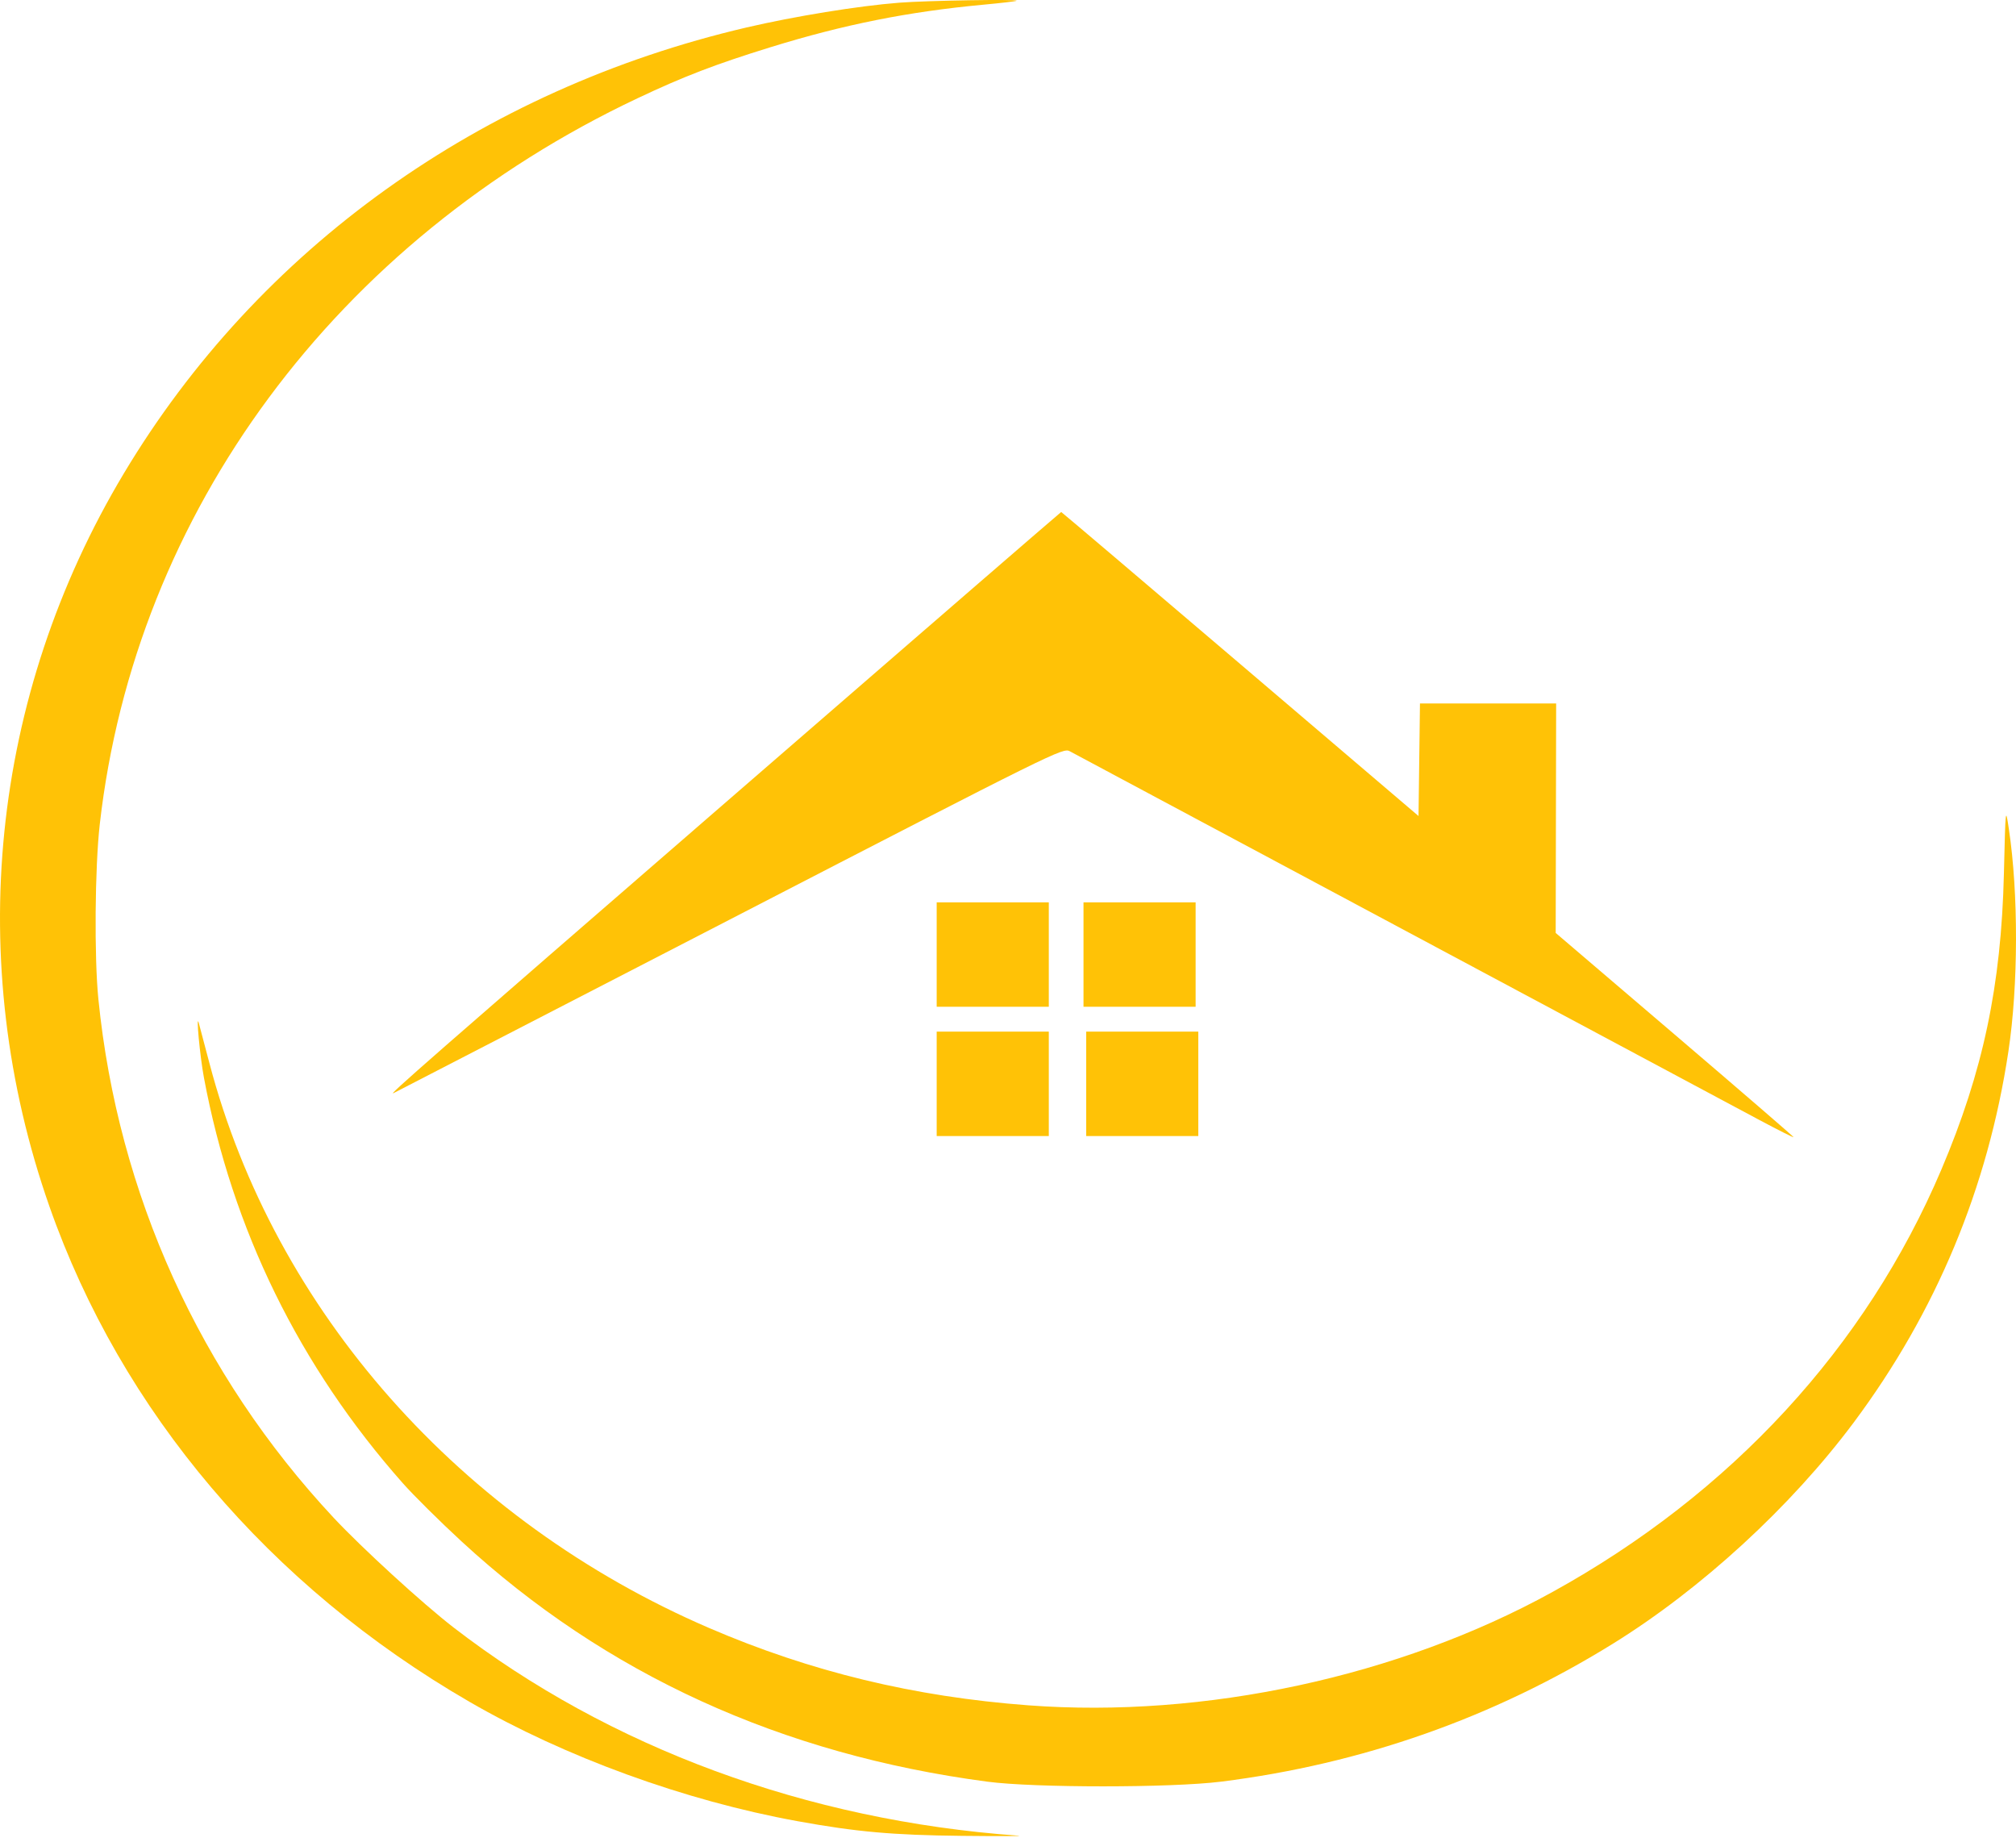 <svg width="104" height="95" viewBox="0 0 104 95" fill="none" xmlns="http://www.w3.org/2000/svg">
<path d="M38.494 1.421C40.992 0.838 44.285 0.303 46.393 0.139C47.846 0.026 52.548 -0.051 52.441 0.04C52.409 0.067 51.64 0.158 50.731 0.242C46.849 0.603 43.534 1.265 39.75 2.435C36.91 3.313 35.284 3.937 32.897 5.065C17.345 12.412 6.975 26.411 5.146 42.525C4.894 44.748 4.858 49.381 5.076 51.546C6.089 61.597 10.306 70.89 17.208 78.285C18.666 79.846 21.803 82.717 23.395 83.946C31.427 90.146 41.628 93.908 52.521 94.687C52.9 94.715 51.598 94.719 49.629 94.698C46.053 94.66 44.174 94.492 41.134 93.939C35.328 92.883 29.145 90.633 24.221 87.784C13.897 81.811 6.262 72.809 2.55 62.231C-1.884 49.596 -0.493 35.91 6.393 24.412C13.329 12.832 24.788 4.625 38.494 1.421Z" fill="#FFC206"/>
<path d="M20.296 56.389C19.99 56.532 21.93 54.835 37.984 40.913C47.182 32.936 54.724 26.41 54.744 26.41C54.763 26.41 58.919 29.938 63.979 34.251L73.178 42.092L73.215 39.188L73.252 36.285H76.765H80.278L80.266 42.204L80.254 48.123L86.391 53.363C89.766 56.246 92.527 58.629 92.527 58.659C92.527 58.69 91.737 58.292 90.771 57.777C86.226 55.349 55.508 38.926 55.19 38.753C54.835 38.561 54.543 38.706 37.632 47.441C28.173 52.327 20.372 56.353 20.296 56.389Z" fill="#FFC206"/>
<path d="M100.149 60.331C102.303 55.26 103.237 50.841 103.376 45.07C103.459 41.616 103.459 41.61 103.632 42.761C104.131 46.084 104.122 50.826 103.609 54.229C102.549 61.27 99.883 67.667 95.633 73.369C92.392 77.715 87.764 81.966 83.188 84.797C77.027 88.61 70.25 90.993 62.987 91.902C60.414 92.224 53.369 92.224 50.937 91.903C40.304 90.498 31.234 86.353 23.804 79.504C22.694 78.481 21.334 77.133 20.781 76.508C15.442 70.476 11.984 63.424 10.52 55.586C10.316 54.496 10.101 52.214 10.254 52.764C10.293 52.906 10.541 53.842 10.805 54.845C14.165 67.618 23.754 78.452 36.592 83.98C41.821 86.231 47.146 87.521 53.045 87.964C62.136 88.646 72.17 86.48 80.064 82.131C89.302 77.041 96.259 69.49 100.149 60.331Z" fill="#FFC206"/>
<path d="M48.321 51.931V49.238V46.545H51.213H54.105V49.238V51.931H51.213H48.321Z" fill="#FFC206"/>
<path d="M55.895 51.931V49.238V46.545H58.787H61.679V49.238V51.931H58.787H55.895Z" fill="#FFC206"/>
<path d="M48.321 58.6V55.907V53.213H51.213H54.105V55.907V58.6H51.213H48.321Z" fill="#FFC206"/>
<path d="M56.033 58.6V55.907V53.213H58.925H61.817V55.907V58.6H58.925H56.033Z" fill="#FFC206"/>
</svg>
